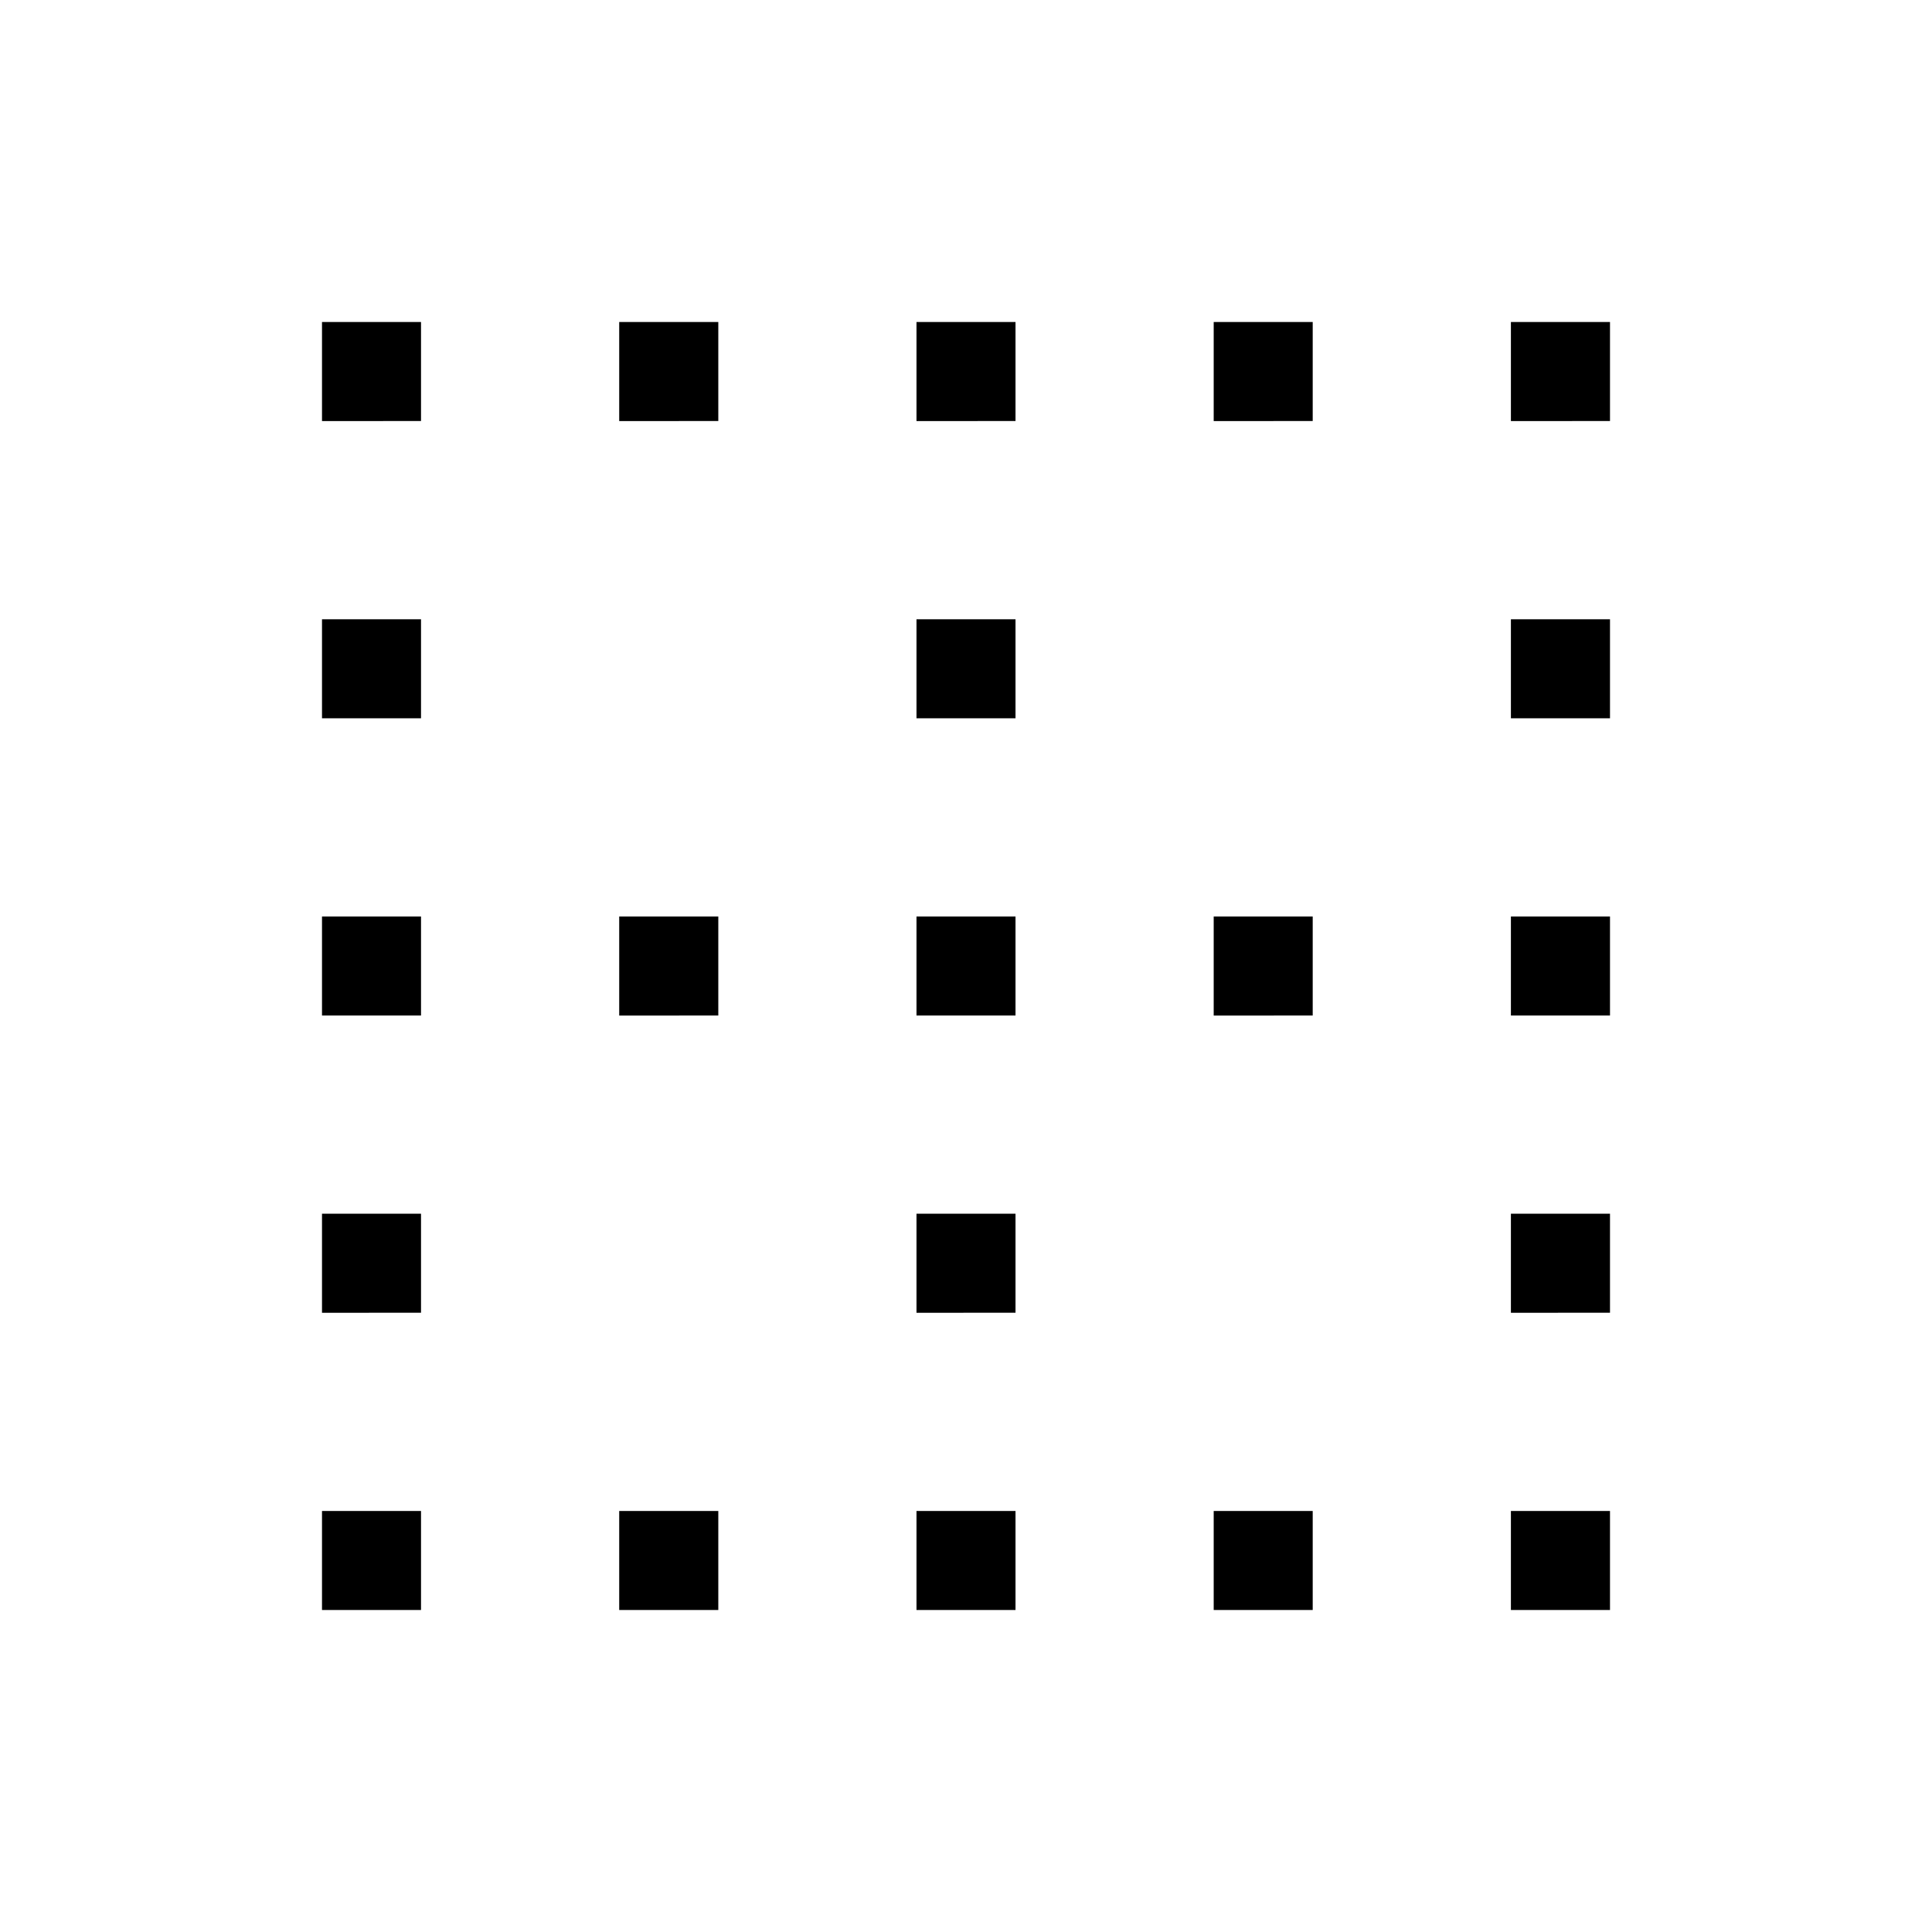 <svg xmlns="http://www.w3.org/2000/svg" xmlns:xlink="http://www.w3.org/1999/xlink" width="24" height="24" viewBox="0 0 24 24"><path fill="currentColor" d="M4 20v-1.23h1.23V20zm0-3.692v-1.231h1.23v1.23zm0-3.693v-1.23h1.23v1.23zm0-3.692v-1.23h1.23v1.23zm0-3.692V4h1.23v1.23zM7.692 20v-1.23h1.231V20zm0-7.384v-1.231h1.231v1.23zm0-7.385V4h1.231v1.23zM11.385 20v-1.23h1.23V20zm0-3.692v-1.231h1.23v1.23zm0-3.693v-1.23h1.23v1.23zm0-3.692v-1.23h1.23v1.23zm0-3.692V4h1.23v1.23zM15.077 20v-1.23h1.23V20zm0-7.384v-1.231h1.23v1.23zm0-7.385V4h1.23v1.23zM18.769 20v-1.23H20V20zm0-3.692v-1.231H20v1.23zm0-3.693v-1.23H20v1.23zm0-3.692v-1.23H20v1.23zm0-3.692V4H20v1.23z"/></svg>
